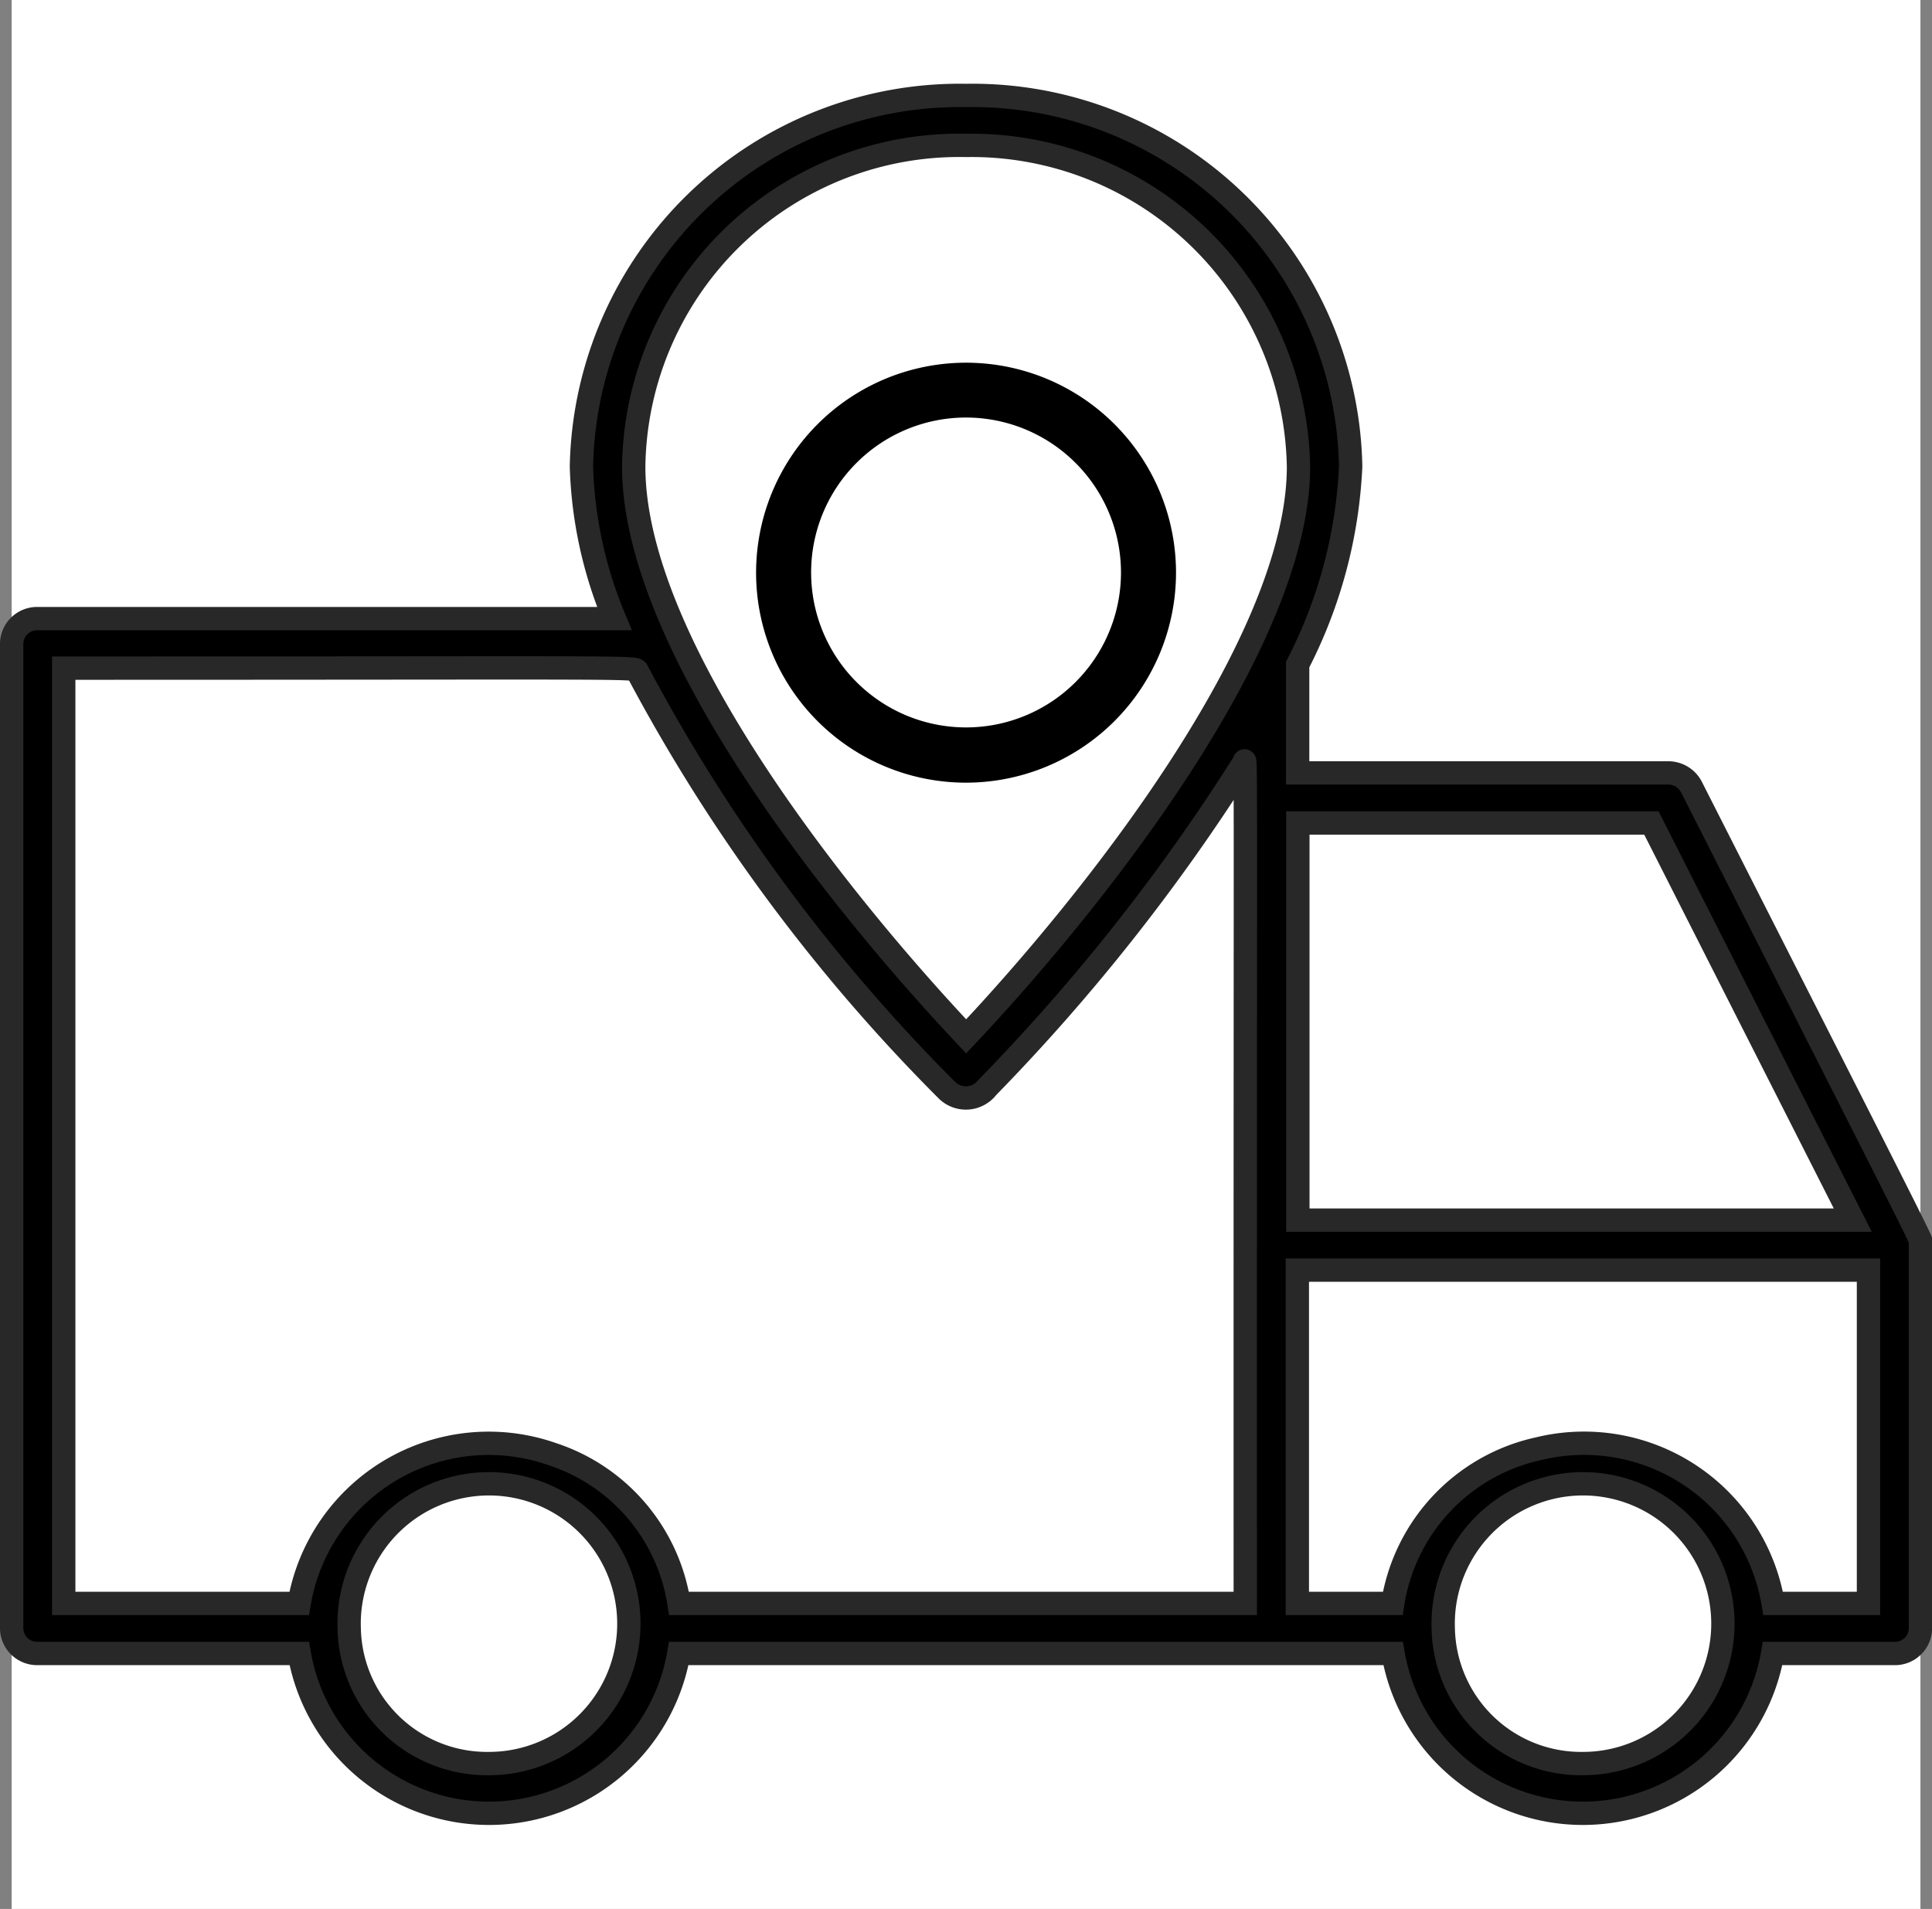 <svg xmlns="http://www.w3.org/2000/svg" width="18.219" height="18" viewBox="0 0 18.219 18">
  <rect x="0" y="0" width="18.219" height="18" fill="#808080" stroke="none"/>
  <g id="transist" transform="translate(1.366 0.309)" style="isolation: isolate">
    <rect id="Rectangle_188" data-name="Rectangle 188" width="18" height="18" transform="translate(-1.256 -0.309)" fill="#fff"/>
    <g id="Group_421" data-name="Group 421" transform="translate(4 0.9)">
      <path id="Vector" d="M3.96,1.981A1.98,1.98,0,1,0,1.981,3.96,1.982,1.982,0,0,0,3.96,1.981Zm-.519,0A1.461,1.461,0,1,1,1.981.517,1.462,1.462,0,0,1,3.441,1.981Z" transform="translate(1.764 2.211)" style="isolation: isolate"/>
      <path id="Vector-2" data-name="Vector" d="M0,14.455a.24.24,0,0,0,.245.236H2.712a1.816,1.816,0,0,0,3.579,0h6.736a1.816,1.816,0,0,0,3.579,0h1.147A.24.24,0,0,0,18,14.455c0-3.66,0-3.624,0-3.662-.039-.1-.725-1.445-2.16-4.273a.246.246,0,0,0-.221-.132H12.127V5.366a4.522,4.522,0,0,0,.5-1.868A3.568,3.568,0,0,0,9,0,3.569,3.569,0,0,0,5.373,3.5a4.017,4.017,0,0,0,.311,1.433H.245A.24.24,0,0,0,0,5.166Zm3.183,0A1.319,1.319,0,1,1,4.5,15.729,1.3,1.3,0,0,1,3.183,14.455Zm10.317,0a1.319,1.319,0,1,1,1.319,1.274A1.3,1.3,0,0,1,13.5,14.455Zm3.111-.236A1.808,1.808,0,0,0,14.4,12.76a1.774,1.774,0,0,0-1.376,1.459h-.9V11.076H17.51v3.143Zm.751-3.614H12.129V6.86h3.334ZM12.135,3.5c0,1.67-1.949,4.117-3.134,5.372C7.815,7.614,5.866,5.192,5.866,3.5A3.07,3.07,0,0,1,9,.471,3.085,3.085,0,0,1,12.135,3.5ZM5.9,5.429a16.576,16.576,0,0,0,2.92,3.951.255.255,0,0,0,.381-.027,18.564,18.564,0,0,0,2.417-3.06c.025-.039.013-.551.015,7.926H6.293A1.764,1.764,0,0,0,5.1,12.812a1.813,1.813,0,0,0-2.389,1.407H.491V5.4C5.9,5.4,5.885,5.386,5.9,5.429Z" transform="translate(-5.256 -0.309)" stroke="#282828" stroke-width="0.22" style="isolation: isolate"/>
    </g>
  </g>
</svg>
